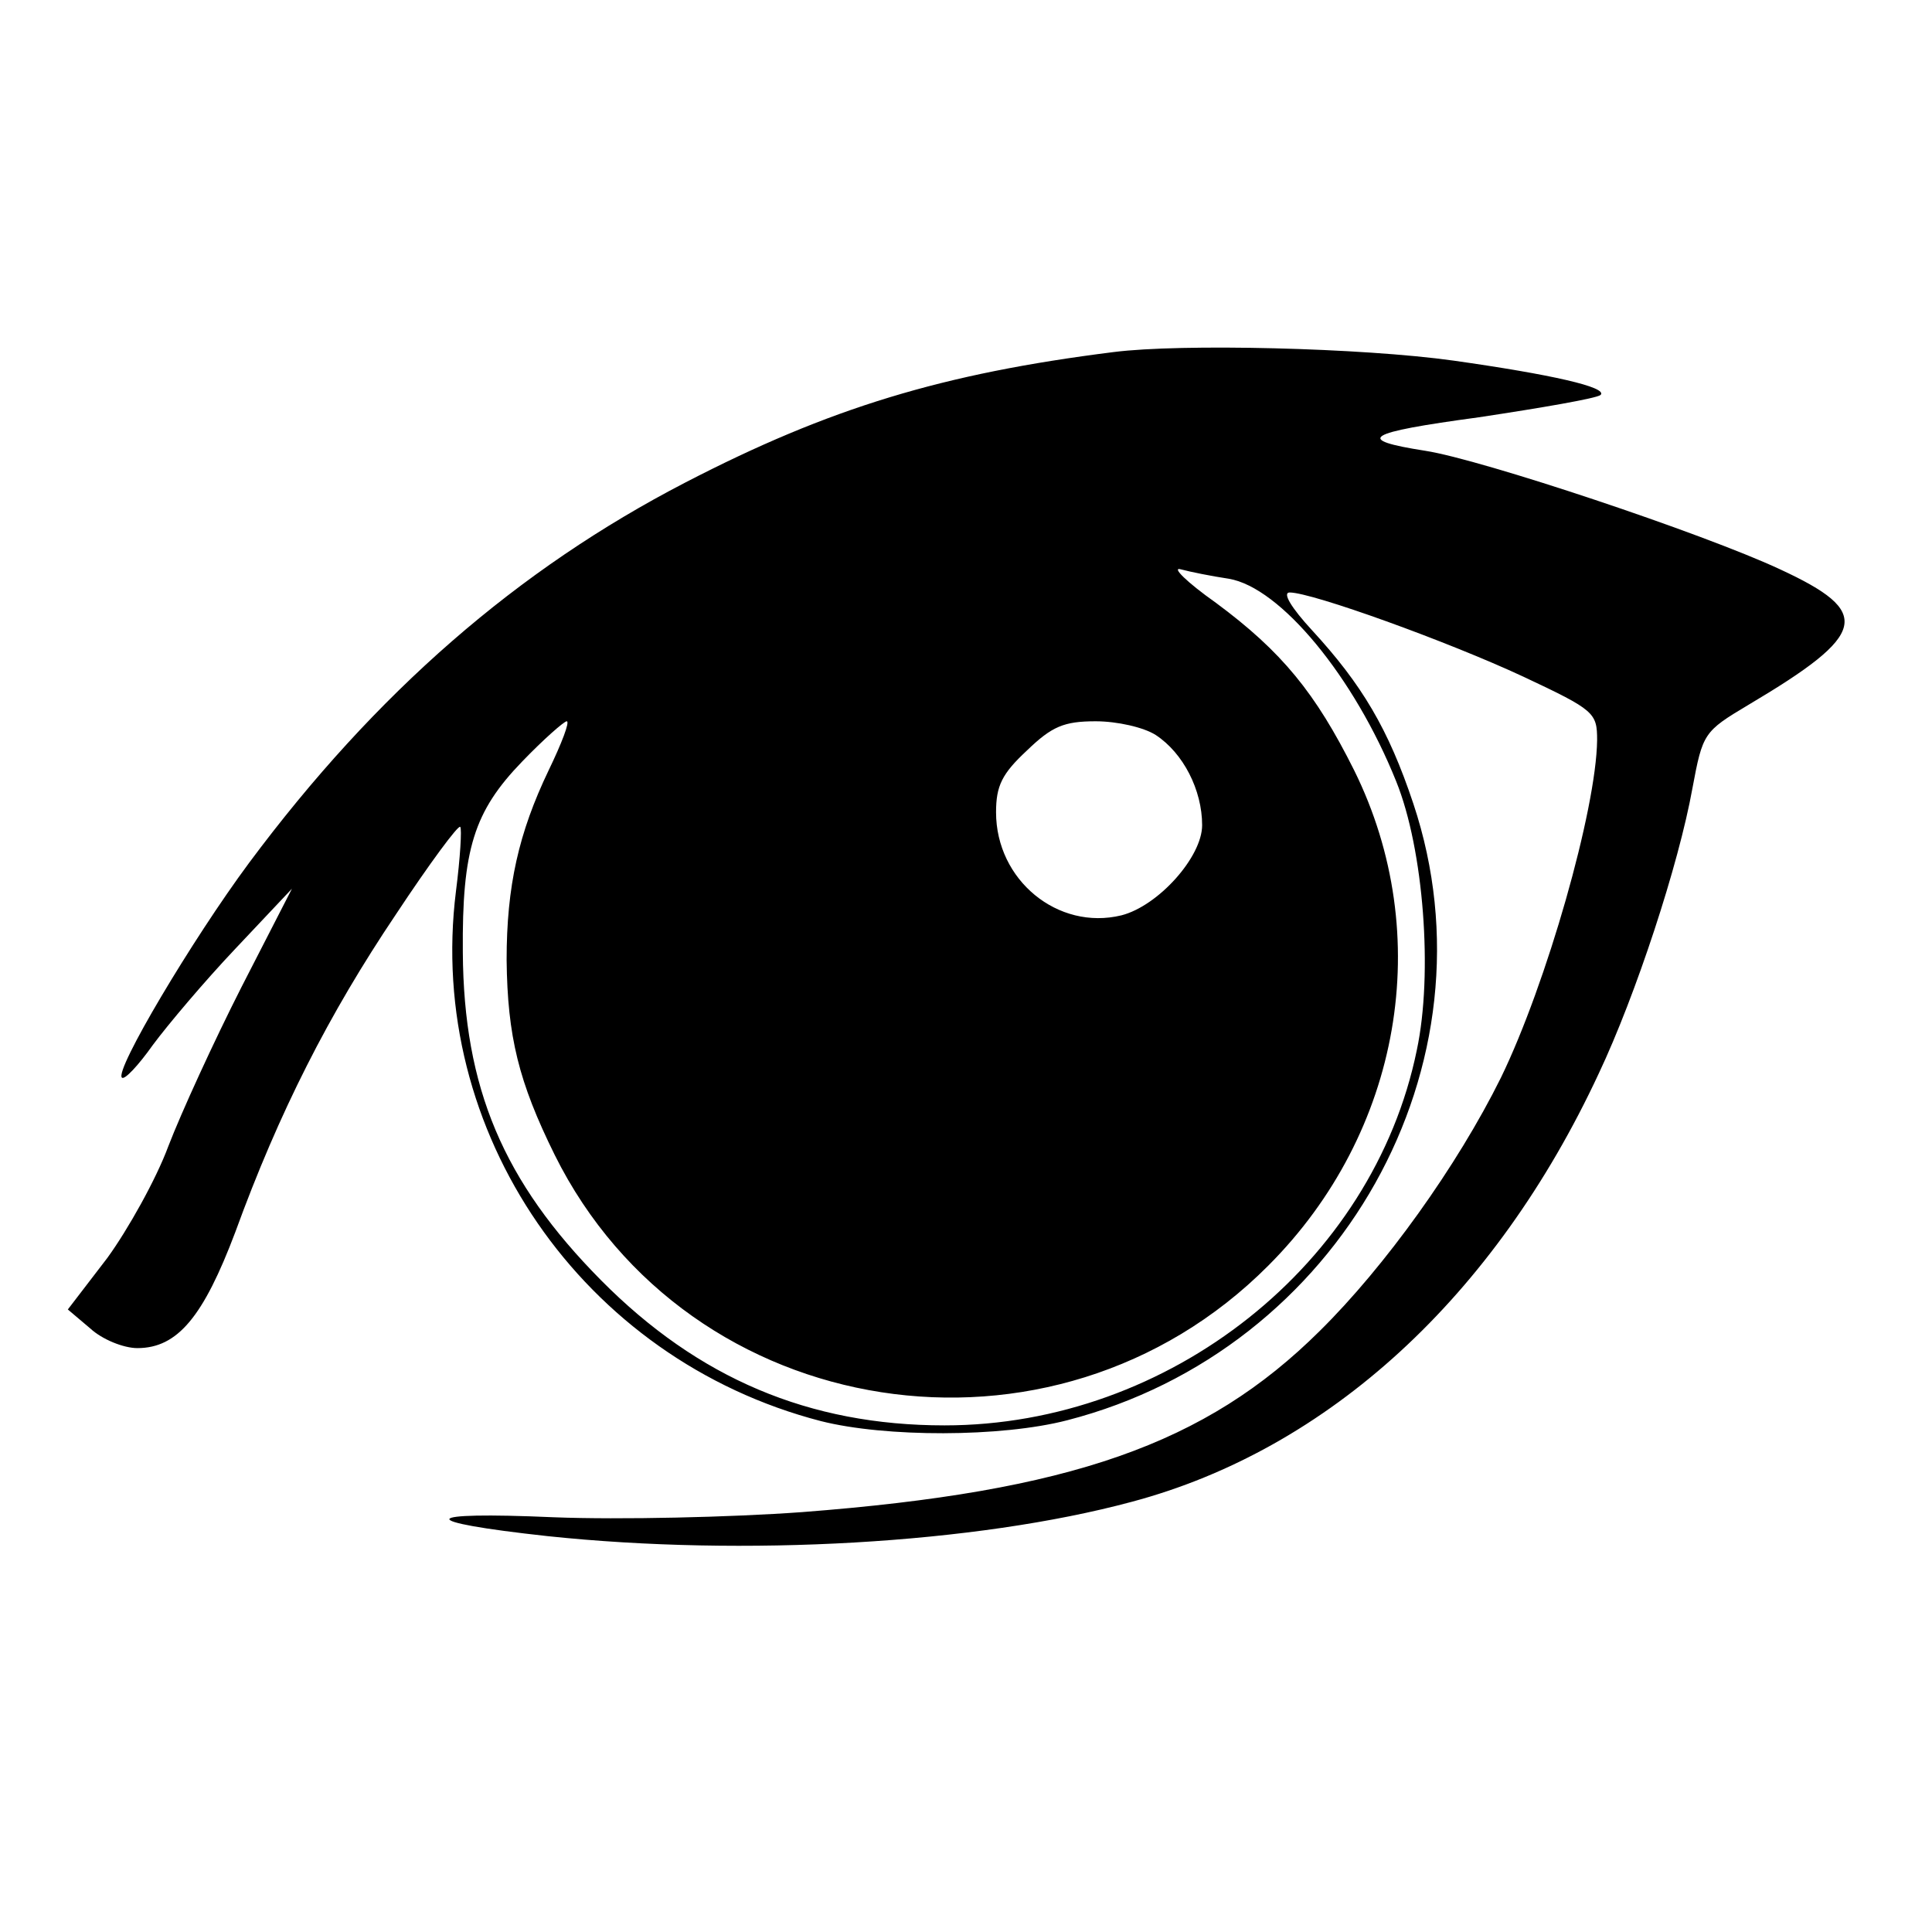 <?xml version="1.0" standalone="no"?>
<!DOCTYPE svg PUBLIC "-//W3C//DTD SVG 20010904//EN"
 "http://www.w3.org/TR/2001/REC-SVG-20010904/DTD/svg10.dtd">
<svg version="1.0" xmlns="http://www.w3.org/2000/svg"
 width="225pt" height="225pt" viewBox="0 0 225 225"
 preserveAspectRatio="xMidYMid meet">
<g transform="translate(0,225) scale(0.1,-0.1)"
fill="#000000" stroke="none">
<path d="M1297 1840 c-199 -25 -331 -65 -499 -152 -195 -101 -360 -244 -508
-443 -66 -89 -157 -242 -148 -250 3 -3 19 14 36 38 17 23 60 74 96 112 l66 70
-59 -115 c-32 -63 -70 -146 -85 -185 -14 -38 -47 -97 -71 -130 l-46 -60 26
-22 c14 -13 39 -23 55 -23 47 0 77 37 114 135 51 140 109 254 187 370 39 59
73 105 75 102 2 -2 0 -36 -5 -75 -35 -280 147 -545 425 -617 75 -19 210 -19
287 1 318 82 504 415 403 718 -29 87 -60 139 -118 202 -24 26 -35 44 -26 44
26 0 184 -57 272 -98 83 -39 86 -42 86 -74 -1 -81 -59 -284 -112 -393 -51
-103 -135 -220 -211 -295 -133 -132 -290 -187 -603 -211 -82 -6 -212 -9 -289
-6 -159 7 -163 -5 -7 -22 228 -24 498 -9 680 40 229 61 423 239 544 499 43 91
93 243 109 332 12 64 13 66 65 97 140 83 145 108 37 158 -90 42 -348 128 -413
138 -83 13 -71 21 62 39 73 11 137 22 142 26 9 9 -58 24 -171 40 -107 15 -318
20 -396 10z m134 -264 c60 -10 146 -114 195 -236 32 -79 43 -224 24 -313 -51
-249 -288 -437 -550 -437 -158 0 -287 55 -400 169 -114 115 -160 224 -161 382
-1 120 13 164 69 222 25 26 49 47 52 47 4 0 -6 -26 -21 -57 -35 -73 -49 -135
-49 -221 1 -89 14 -142 56 -227 156 -314 581 -380 831 -129 155 155 195 385
100 577 -45 90 -84 138 -161 195 -34 24 -52 42 -41 39 11 -3 36 -8 56 -11z
m-85 -182 c32 -21 54 -64 54 -105 0 -37 -51 -94 -94 -105 -74 -18 -146 41
-146 120 0 31 7 45 36 72 29 28 43 34 80 34 25 0 56 -7 70 -16z"/>
</g>
</svg>
